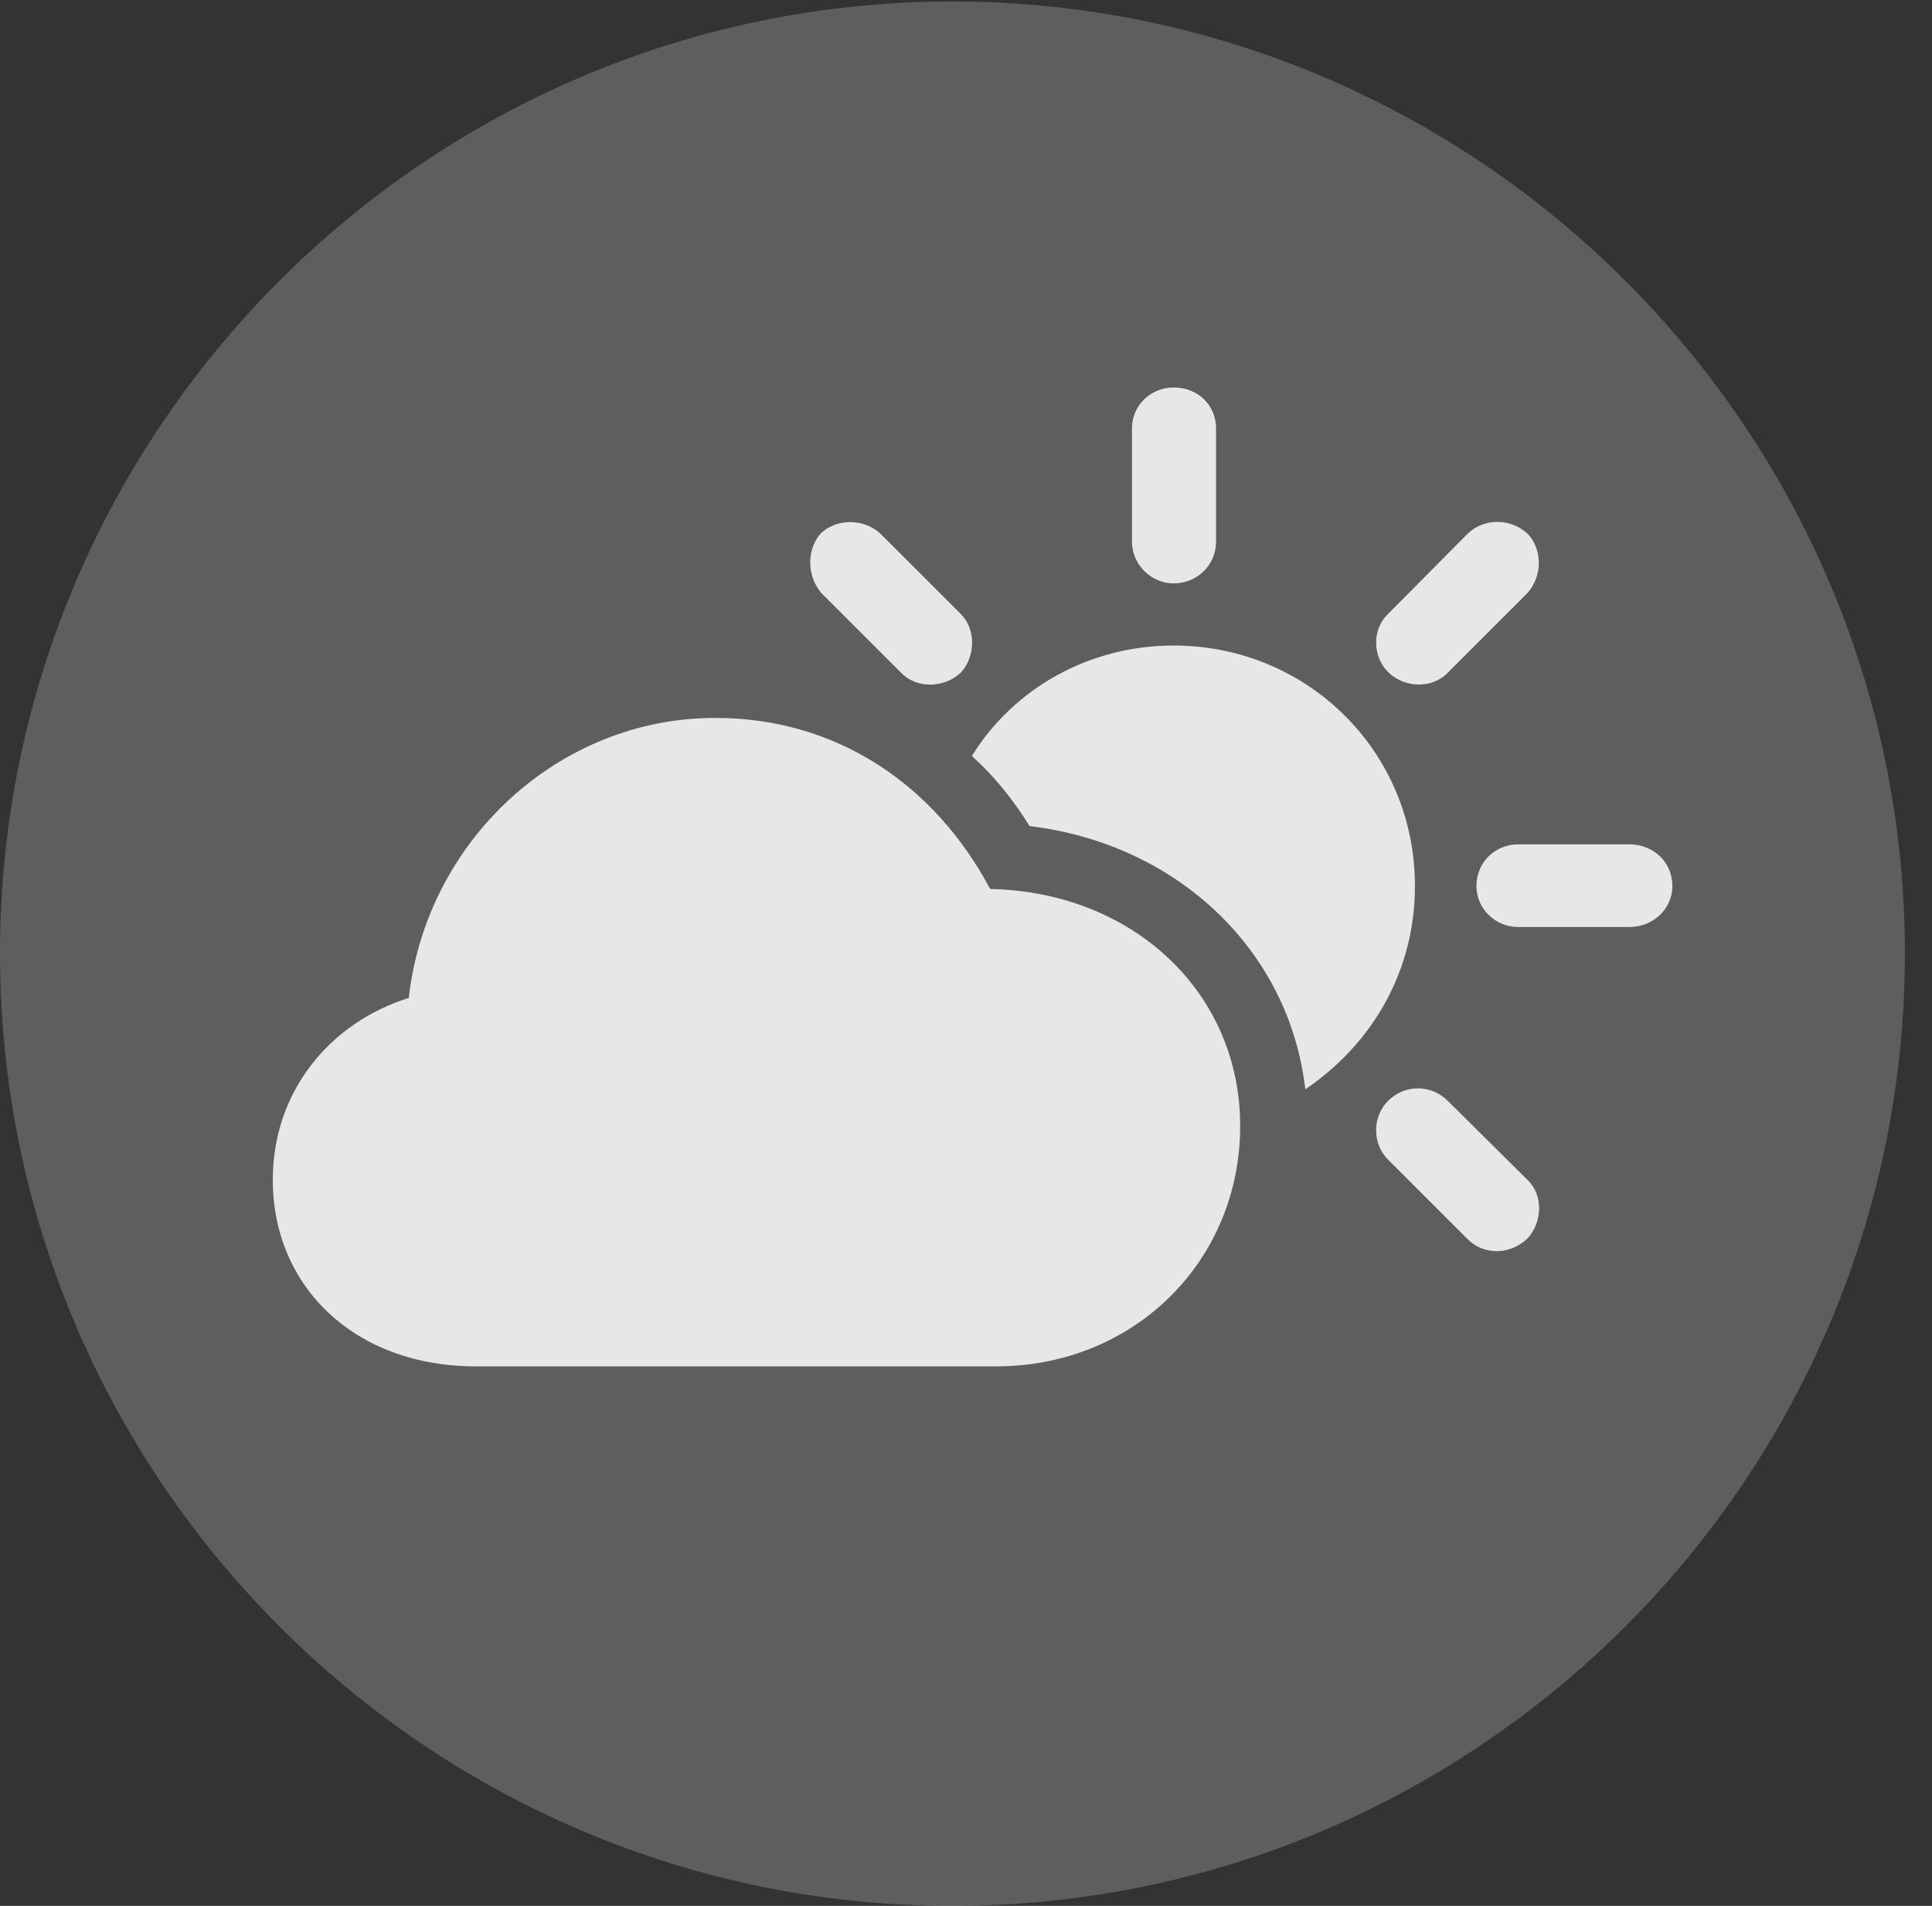 <?xml version="1.0" encoding="UTF-8"?>
<!--Generator: Apple Native CoreSVG 341-->
<!DOCTYPE svg
PUBLIC "-//W3C//DTD SVG 1.1//EN"
       "http://www.w3.org/Graphics/SVG/1.1/DTD/svg11.dtd">
<svg version="1.1" xmlns="http://www.w3.org/2000/svg" xmlns:xlink="http://www.w3.org/1999/xlink" viewBox="0 0 25.801 25.459">
 <rect x="0" y="0" width="25.801" height="25.459" fill="#333333" stroke="none"/>
 <g>
  <rect height="25.459" opacity="0" width="25.801" x="0" y="0"/>
  <path d="M12.715 25.459C19.727 25.459 25.439 19.746 25.439 12.734C25.439 5.732 19.727 0.02 12.715 0.02C5.713 0.02 0 5.732 0 12.734C0 19.746 5.713 25.459 12.715 25.459Z" fill="white" fill-opacity="0.212"/>
  <path d="M6.357 18.252C4.727 18.252 3.643 17.178 3.643 15.762C3.643 14.58 4.404 13.662 5.459 13.33C5.693 11.24 7.451 9.59 9.551 9.59C11.172 9.59 12.48 10.479 13.223 11.875C15.137 11.914 16.562 13.262 16.562 15.039C16.562 16.846 15.146 18.252 13.301 18.252ZM12.031 8.984L10.967 7.92C10.771 7.686 10.771 7.334 10.967 7.119C11.182 6.924 11.533 6.924 11.758 7.129L12.832 8.203C13.037 8.408 13.027 8.77 12.832 8.984C12.617 9.189 12.246 9.209 12.031 8.984ZM15.674 7.793C15.371 7.793 15.117 7.539 15.117 7.236L15.117 5.723C15.117 5.41 15.371 5.176 15.674 5.176C15.996 5.176 16.24 5.41 16.24 5.723L16.24 7.236C16.24 7.539 15.996 7.793 15.674 7.793ZM18.535 8.975C18.33 8.77 18.32 8.408 18.535 8.203L19.6 7.129C19.824 6.914 20.176 6.924 20.4 7.129C20.596 7.334 20.605 7.686 20.4 7.92L19.336 8.984C19.121 9.209 18.75 9.189 18.535 8.975ZM20.273 12.383C19.971 12.383 19.717 12.139 19.717 11.836C19.717 11.514 19.971 11.279 20.273 11.279L21.758 11.279C22.08 11.279 22.334 11.514 22.334 11.836C22.334 12.139 22.08 12.383 21.758 12.383ZM19.6 16.553L18.535 15.488C18.32 15.273 18.33 14.912 18.535 14.707C18.76 14.482 19.111 14.482 19.336 14.707L20.4 15.762C20.615 15.967 20.596 16.328 20.4 16.543C20.176 16.758 19.824 16.777 19.6 16.553ZM18.896 11.836C18.896 12.959 18.34 13.935 17.432 14.551C17.217 12.685 15.713 11.27 13.75 11.035C13.525 10.674 13.271 10.361 12.979 10.098C13.535 9.199 14.541 8.623 15.674 8.623C17.451 8.623 18.896 10.029 18.896 11.836Z" fill="white" fill-opacity="0.85"/>
 </g>
</svg>
